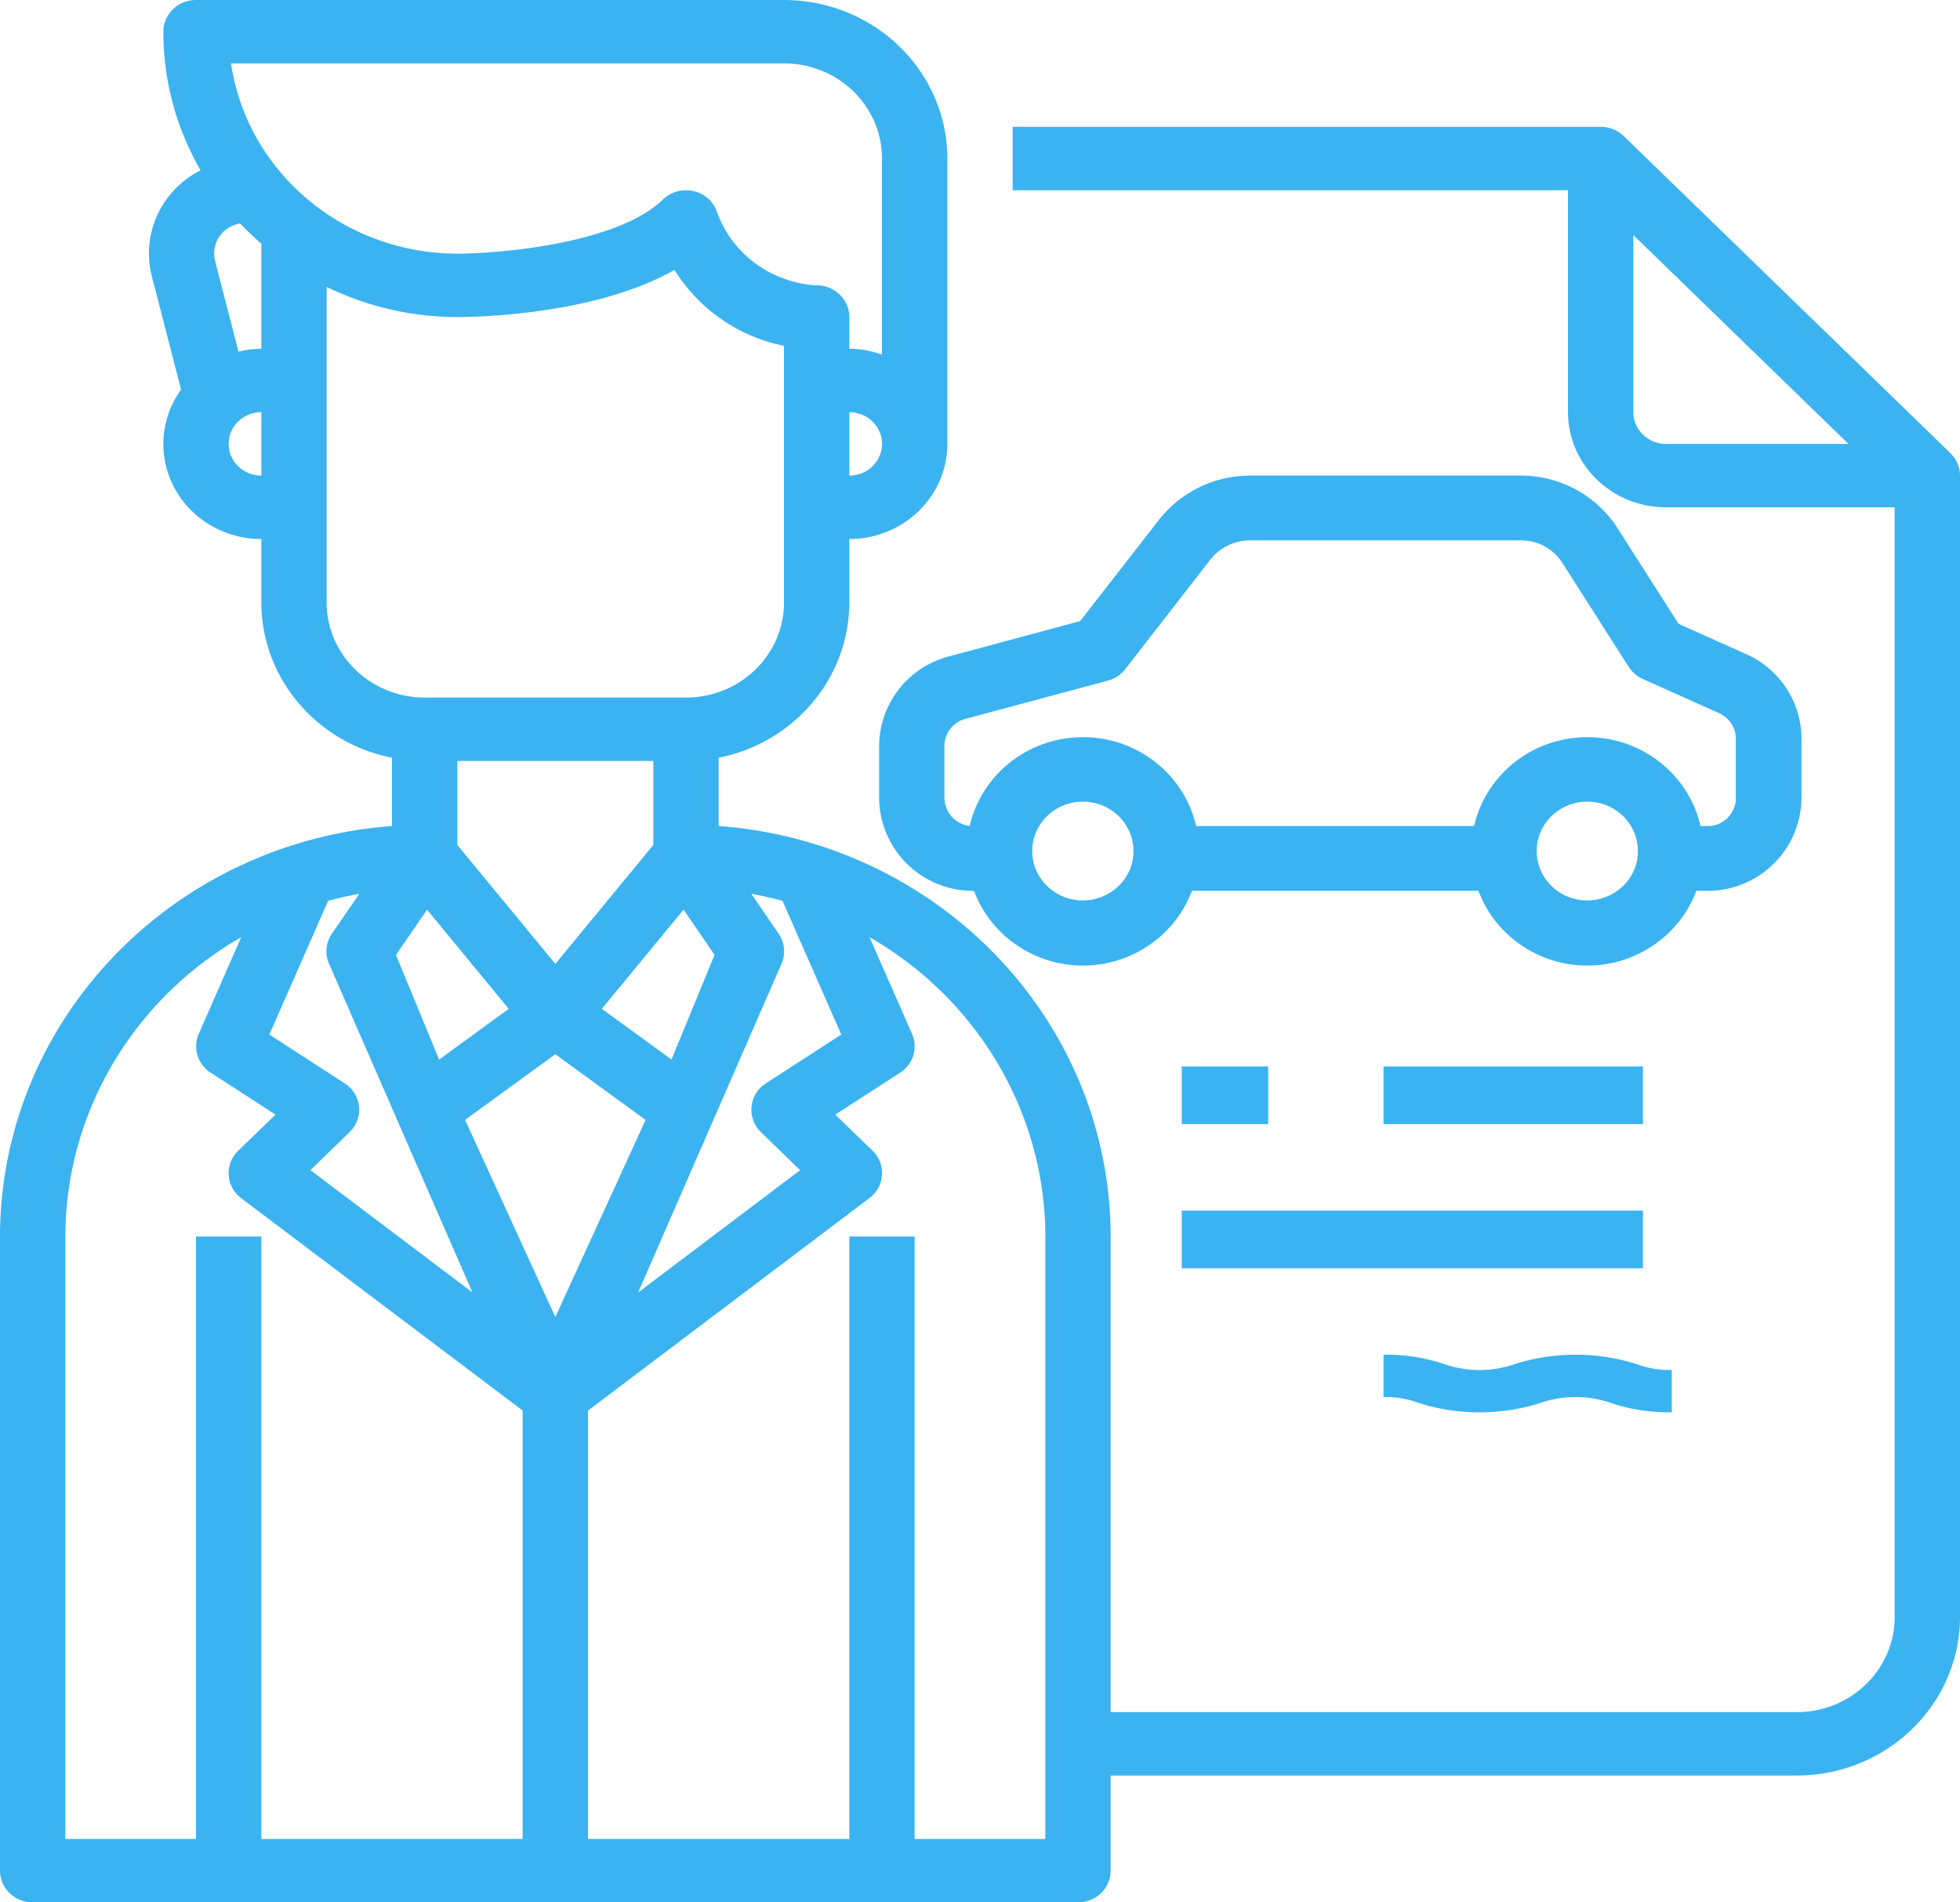<svg width="68" height="66" viewBox="0 0 68 66" xmlns="http://www.w3.org/2000/svg"><g id="Welcome" stroke="none" stroke-width="1" fill="none" fill-rule="evenodd"><g id="prodact-card-wer_1-copy" transform="translate(-1317 -1097)" fill="#3BB3F0" fill-rule="nonzero"><g id="icon_-customs" transform="translate(1317 1097)"><path d="M67.668 15.722l-11.333-11a1.151 1.151 0 0 0-.802-.322h-20.4v2.2H54.4v7.7c0 1.822 1.522 3.3 3.4 3.3h7.933v38.5c0 1.822-1.522 3.3-3.4 3.3h-23.8V42.9c-.011-7.464-5.933-13.666-13.6-14.244V26.29c2.637-.526 4.53-2.777 4.534-5.39v-2.2c1.877 0 3.4-1.478 3.4-3.3V5.5C32.863 2.464 30.328.004 27.2 0H6.8c-.626 0-1.133.493-1.133 1.1 0 1.683.443 3.338 1.29 4.807-1.374.705-2.071 2.233-1.685 3.695l1.01 3.914a3.213 3.213 0 0 0-.23 3.413c.585 1.09 1.748 1.773 3.015 1.771v2.2c.003 2.613 1.896 4.864 4.533 5.39v2.367C5.933 29.235.012 35.437 0 42.9v22c0 .607.507 1.1 1.133 1.1H37.4c.626 0 1.133-.493 1.133-1.1v-3.3h23.8c3.129-.004 5.663-2.464 5.667-5.5V16.5c0-.292-.12-.571-.332-.778zm-38.481 20.17l-2.616 1.693a1.082 1.082 0 0 0-.172 1.693l1.36 1.32-5.62 4.243 4.986-11.43a1.073 1.073 0 0 0-.113-1.02l-.945-1.382c.367.066.726.15 1.081.245l2.039 4.638zM11.96 37.585l-2.616-1.693 2.04-4.638c.355-.095.714-.179 1.082-.245l-.949 1.38a1.073 1.073 0 0 0-.113 1.02l4.986 11.43-5.62-4.243 1.36-1.32c.24-.232.36-.557.327-.886a1.095 1.095 0 0 0-.5-.806h.003zM22.667 26.4v2.915l-3.4 4.125-3.4-4.125V26.4h6.8zm-7.85 5.161l2.833 3.44-2.416 1.76-1.496-3.63 1.078-1.57zm4.45 5.014l3.131 2.279-3.131 6.838-3.132-6.838 3.132-2.279zm4.03.184l-2.416-1.76 2.834-3.44 1.076 1.568-1.494 3.632zm6.17-20.259v-2.2c.626 0 1.133.493 1.133 1.1 0 .607-.507 1.1-1.133 1.1zM27.2 2.2c1.878 0 3.4 1.478 3.4 3.3v6.802a3.45 3.45 0 0 0-1.133-.202V11c0-.607-.508-1.1-1.134-1.1-1.578-.09-2.945-1.096-3.457-2.548a1.122 1.122 0 0 0-.815-.722 1.157 1.157 0 0 0-1.062.292C21.419 8.457 17.314 8.8 15.867 8.8c-3.942-.005-7.285-2.814-7.853-6.6H27.2zM9.067 8.458V12.1a3.494 3.494 0 0 0-.794.098l-.807-3.13a1.067 1.067 0 0 1 .206-.945c.167-.195.4-.326.657-.37.236.246.483.481.738.705zM7.933 15.4c0-.607.508-1.1 1.134-1.1v2.2c-.626 0-1.134-.493-1.134-1.1zm3.4 5.5V9.955A10.373 10.373 0 0 0 15.867 11c.541 0 4.76-.053 7.533-1.635a5.829 5.829 0 0 0 3.8 2.633V20.9c0 1.822-1.522 3.3-3.4 3.3h-9.067c-1.877 0-3.4-1.478-3.4-3.3zm-9.066 22c.005-4.264 2.324-8.21 6.102-10.386l-1.473 3.353a1.082 1.082 0 0 0 .413 1.348l2.25 1.455-1.294 1.252a1.081 1.081 0 0 0 .106 1.65l9.762 7.366V63.8H9.067V42.9H6.8v20.9H2.267V42.9zm34 20.9h-4.534V42.9h-2.266v20.9H20.4V48.938l9.762-7.37a1.08 1.08 0 0 0 .106-1.65l-1.289-1.248 2.25-1.455a1.08 1.08 0 0 0 .412-1.348l-1.473-3.353c3.777 2.176 6.094 6.122 6.099 10.386v20.9zm20.4-49.5V8.155L64.13 15.4H57.8c-.626 0-1.133-.493-1.133-1.1z" id="Shape"/><path id="Shape" d="M41 37h3v2h-3zm7 0h9v2h-9zm-7 5h16v2H41zm11.517 5.339a3.75 3.75 0 0 1-2.37 0A6.3 6.3 0 0 0 48 47v1.47c.413-.01.823.057 1.183.191 1.351.45 2.944.45 4.295 0a3.754 3.754 0 0 1 2.373 0c.661.231 1.4.347 2.149.337v-1.47a3.217 3.217 0 0 1-1.187-.192 7.023 7.023 0 0 0-4.296 0v.002z"/><g id="car" transform="translate(31 17)" stroke="#3BB3F0"><path d="M29.386 6.155l-2.49-1.117-2.198-3.442A3.478 3.478 0 0 0 21.744 0h-9.363a3.517 3.517 0 0 0-2.776 1.34l-2.84 3.648-4.732 1.273A2.732 2.732 0 0 0 0 8.886v1.777a2.748 2.748 0 0 0 2.75 2.743h.407c.49 1.852 2.414 2.962 4.3 2.482 1.24-.318 2.211-1.266 2.53-2.482h10.671c.49 1.852 2.414 2.962 4.3 2.482 1.24-.318 2.211-1.266 2.529-2.482h.762A2.747 2.747 0 0 0 31 10.663V8.636a2.714 2.714 0 0 0-1.614-2.481zM6.568 14.74c-1.245 0-2.255-.992-2.255-2.214s1.01-2.213 2.255-2.213c1.246 0 2.256.991 2.256 2.213.006 1.216-1.004 2.208-2.256 2.214zm17.501 0c-1.245 0-2.255-.992-2.255-2.214s1.01-2.213 2.255-2.213c1.246 0 2.256.991 2.256 2.213.006 1.216-1.004 2.208-2.256 2.214zm4.18-2.582h-.673c-.21-1.902-1.957-3.273-3.894-3.061-1.645.174-2.941 1.453-3.12 3.061H10.076c-.21-1.902-1.957-3.273-3.894-3.061-1.645.174-2.941 1.453-3.12 3.061h-.317c-.832 0-1.48-.68-1.48-1.496V8.886a1.473 1.473 0 0 1 1.1-1.428L7.311 6.13a.62.62 0 0 0 .336-.225l2.96-3.81a2.26 2.26 0 0 1 1.773-.848h9.363a2.198 2.198 0 0 1 1.88 1.01l2.3 3.604a.623.623 0 0 0 .274.237l2.655 1.191c.533.244.876.767.87 1.347v2.027h.006c0 .817-.647 1.496-1.48 1.496z" id="Shape"/></g></g></g></g></svg>